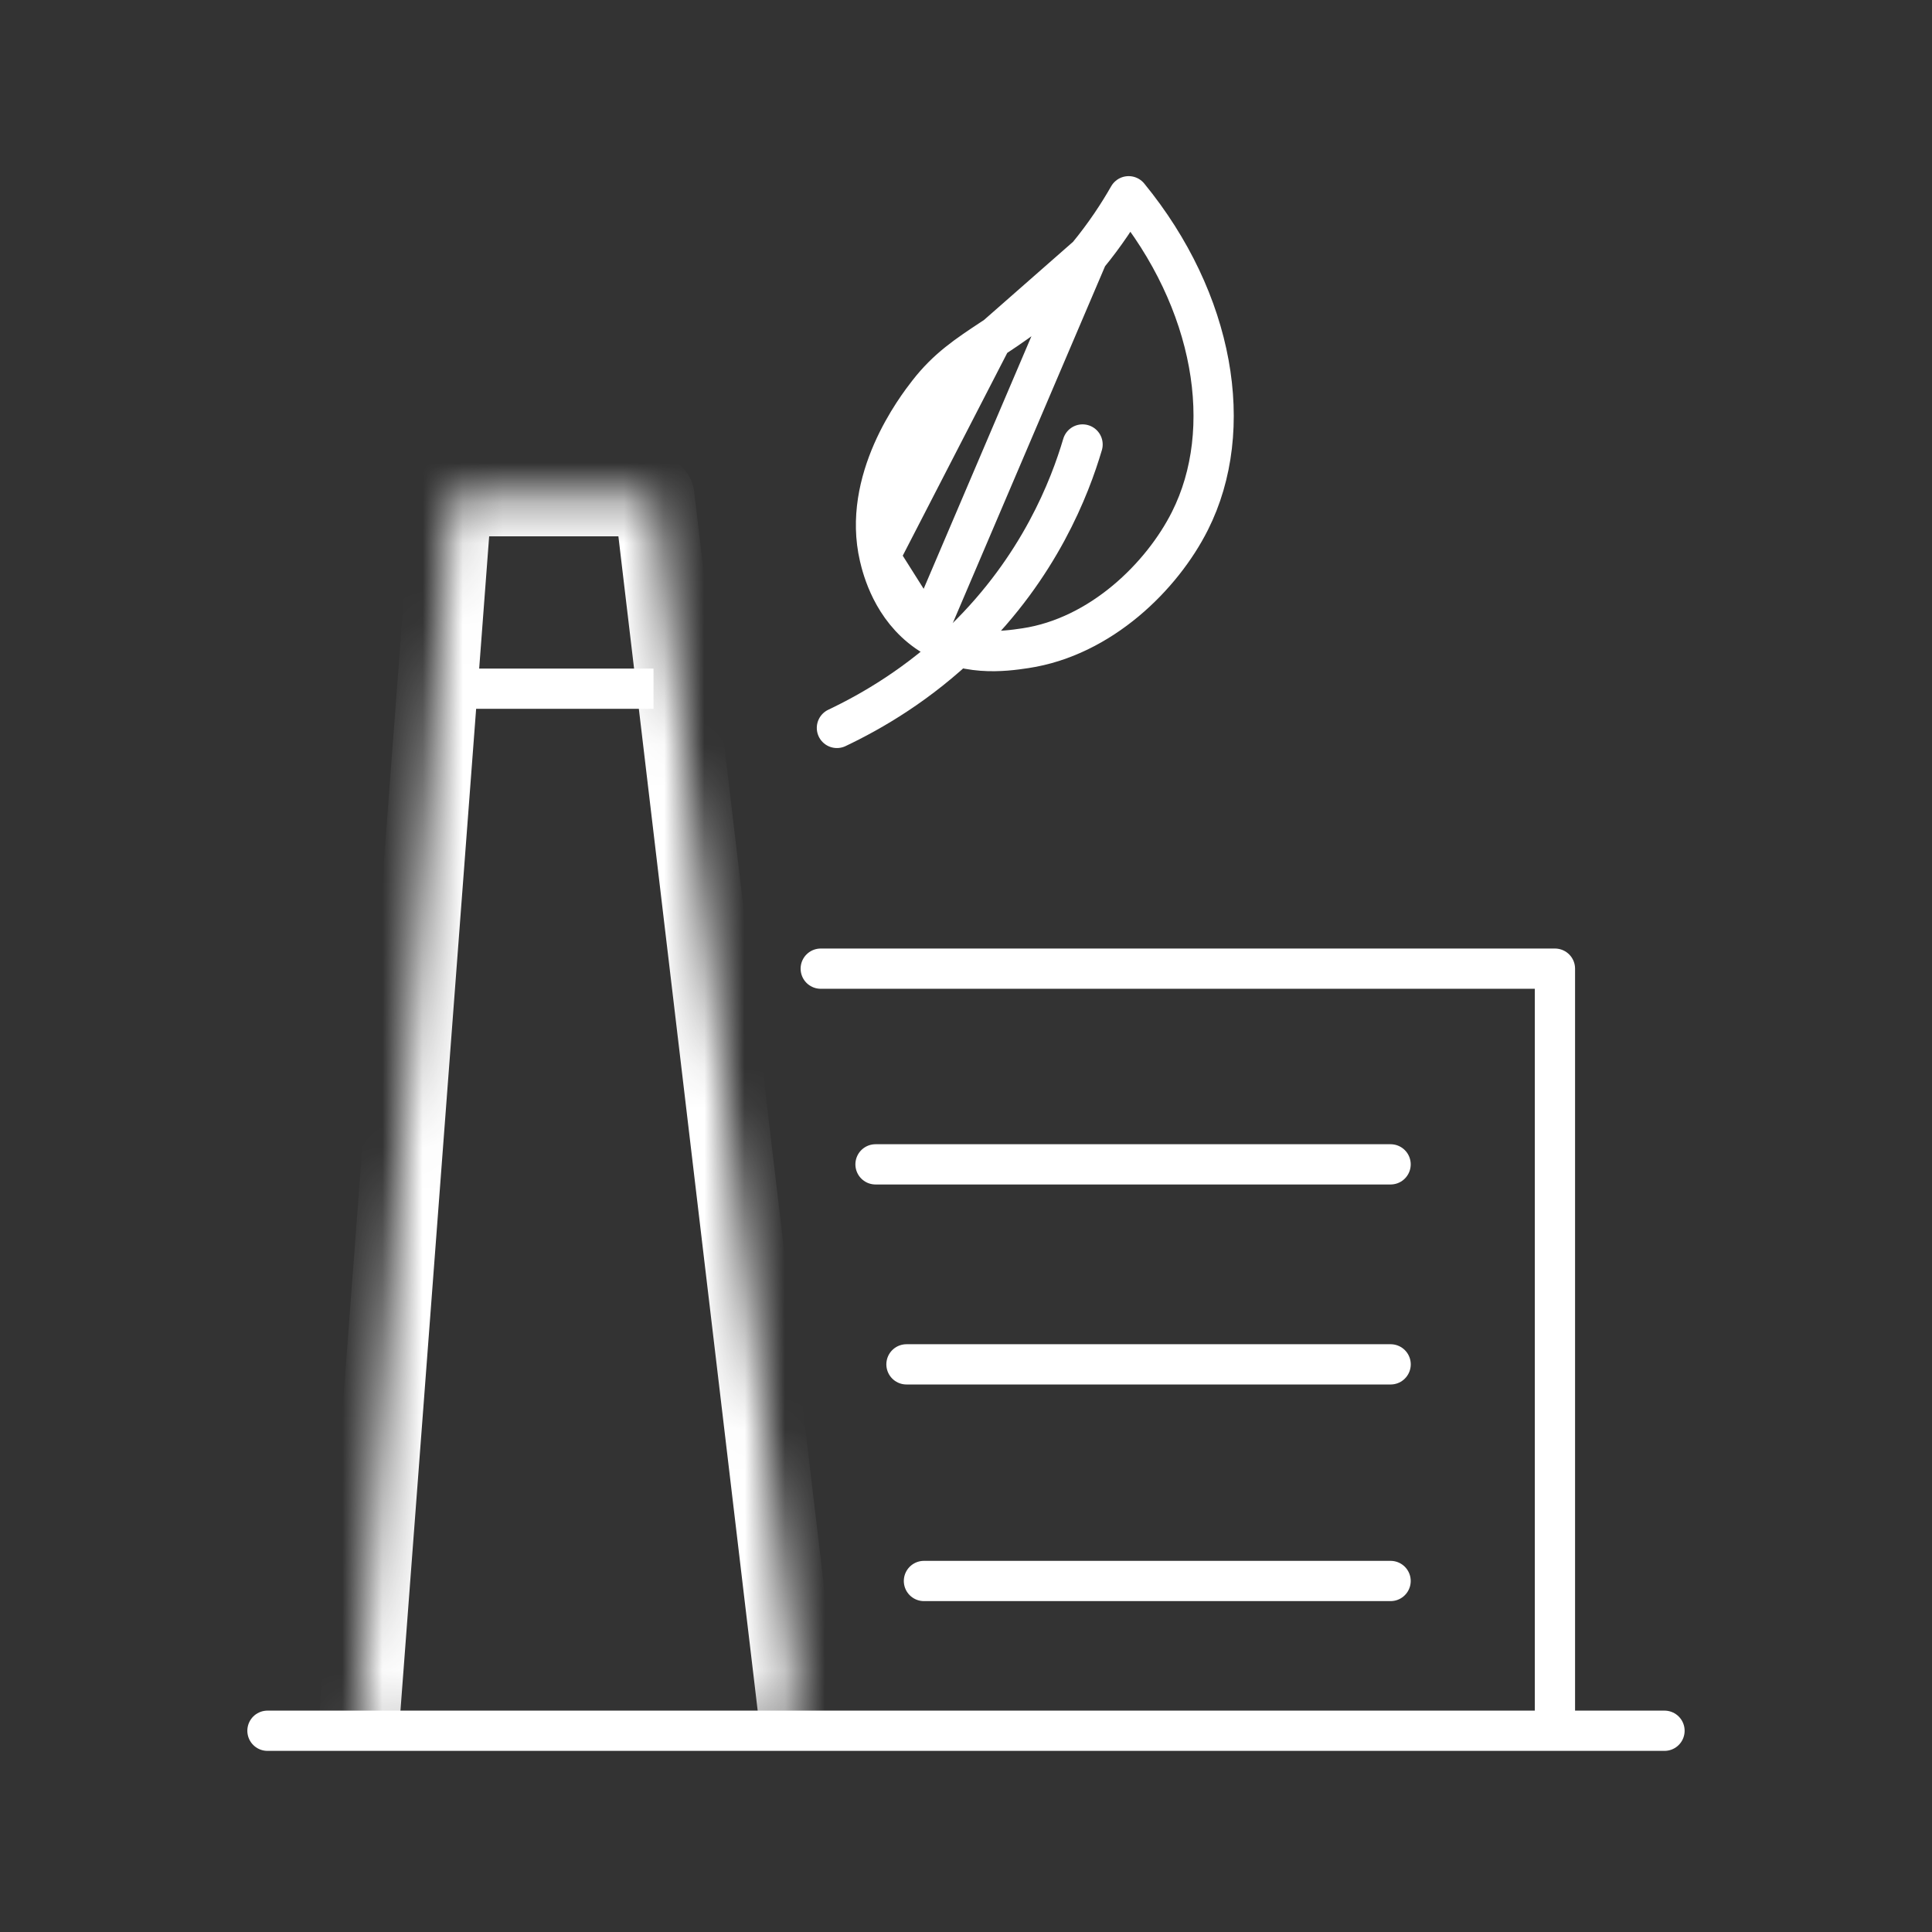 <svg width="48" height="48" viewBox="0 0 48 48" fill="none" xmlns="http://www.w3.org/2000/svg">
<rect x="0" y="0" width="48" height="48" fill="#333333" stroke="none"/>
<path d="M20.793 18.085C21.659 17.674 22.833 16.994 23.968 15.888C25.826 14.079 26.582 12.104 26.896 11.043" stroke="white" stroke-linecap="round" stroke-linejoin="round"/>
<path d="M23.034 15.701L23.034 15.701C23.93 16.325 24.954 16.183 25.472 16.105L25.473 16.105C27.351 15.823 28.872 14.318 29.564 12.941L29.564 12.941C30.71 10.664 30.172 7.479 28.041 4.876C27.791 5.314 27.458 5.825 27.022 6.355L23.034 15.701ZM23.034 15.701C22.173 15.102 21.925 14.139 21.853 13.831L23.034 15.701ZM24.641 8.421C24.027 8.827 23.535 9.152 23.064 9.758C22.923 9.939 22.503 10.481 22.176 11.228C21.849 11.977 21.634 12.891 21.853 13.831L24.641 8.421ZM24.641 8.421C24.676 8.398 24.711 8.375 24.747 8.352M24.641 8.421L24.747 8.352M24.747 8.352C25.416 7.909 26.177 7.381 27.022 6.355L24.747 8.352Z" stroke="white" stroke-linecap="round" stroke-linejoin="round"/>
<mask id="path-3-inside-1_1071_7422" fill="white">
<path d="M8.92 42.852L11.226 12.325H16.252L19.859 42.734"/>
</mask>
<path d="M7.923 42.777C7.881 43.327 8.294 43.808 8.845 43.849C9.395 43.891 9.875 43.478 9.917 42.927L7.923 42.777ZM11.226 12.325V11.325C10.703 11.325 10.268 11.728 10.229 12.249L11.226 12.325ZM16.252 12.325L17.245 12.207C17.185 11.704 16.759 11.325 16.252 11.325V12.325ZM18.866 42.852C18.931 43.4 19.428 43.792 19.977 43.727C20.525 43.662 20.917 43.164 20.852 42.616L18.866 42.852ZM9.917 42.927L12.223 12.4L10.229 12.249L7.923 42.777L9.917 42.927ZM11.226 13.325H16.252V11.325H11.226V13.325ZM15.259 12.442L18.866 42.852L20.852 42.616L17.245 12.207L15.259 12.442Z" fill="white" mask="url(#path-3-inside-1_1071_7422)"/>
<path d="M6.645 43H23.999H41.354" stroke="white" stroke-linecap="round" stroke-linejoin="round"/>
<path d="M20.391 24.066H38.632V42.763" stroke="white" stroke-linecap="round" stroke-linejoin="round"/>
<path d="M21.752 28.928H34.549" stroke="white" stroke-linecap="round" stroke-linejoin="round"/>
<path d="M22.521 33.897H34.55" stroke="white" stroke-linecap="round" stroke-linejoin="round"/>
<path d="M22.955 39.279H34.549" stroke="white" stroke-linecap="round" stroke-linejoin="round"/>
<path d="M12.1 17.11L15.736 17.11" stroke="white" stroke-linecap="square" stroke-linejoin="round"/>
</svg>
